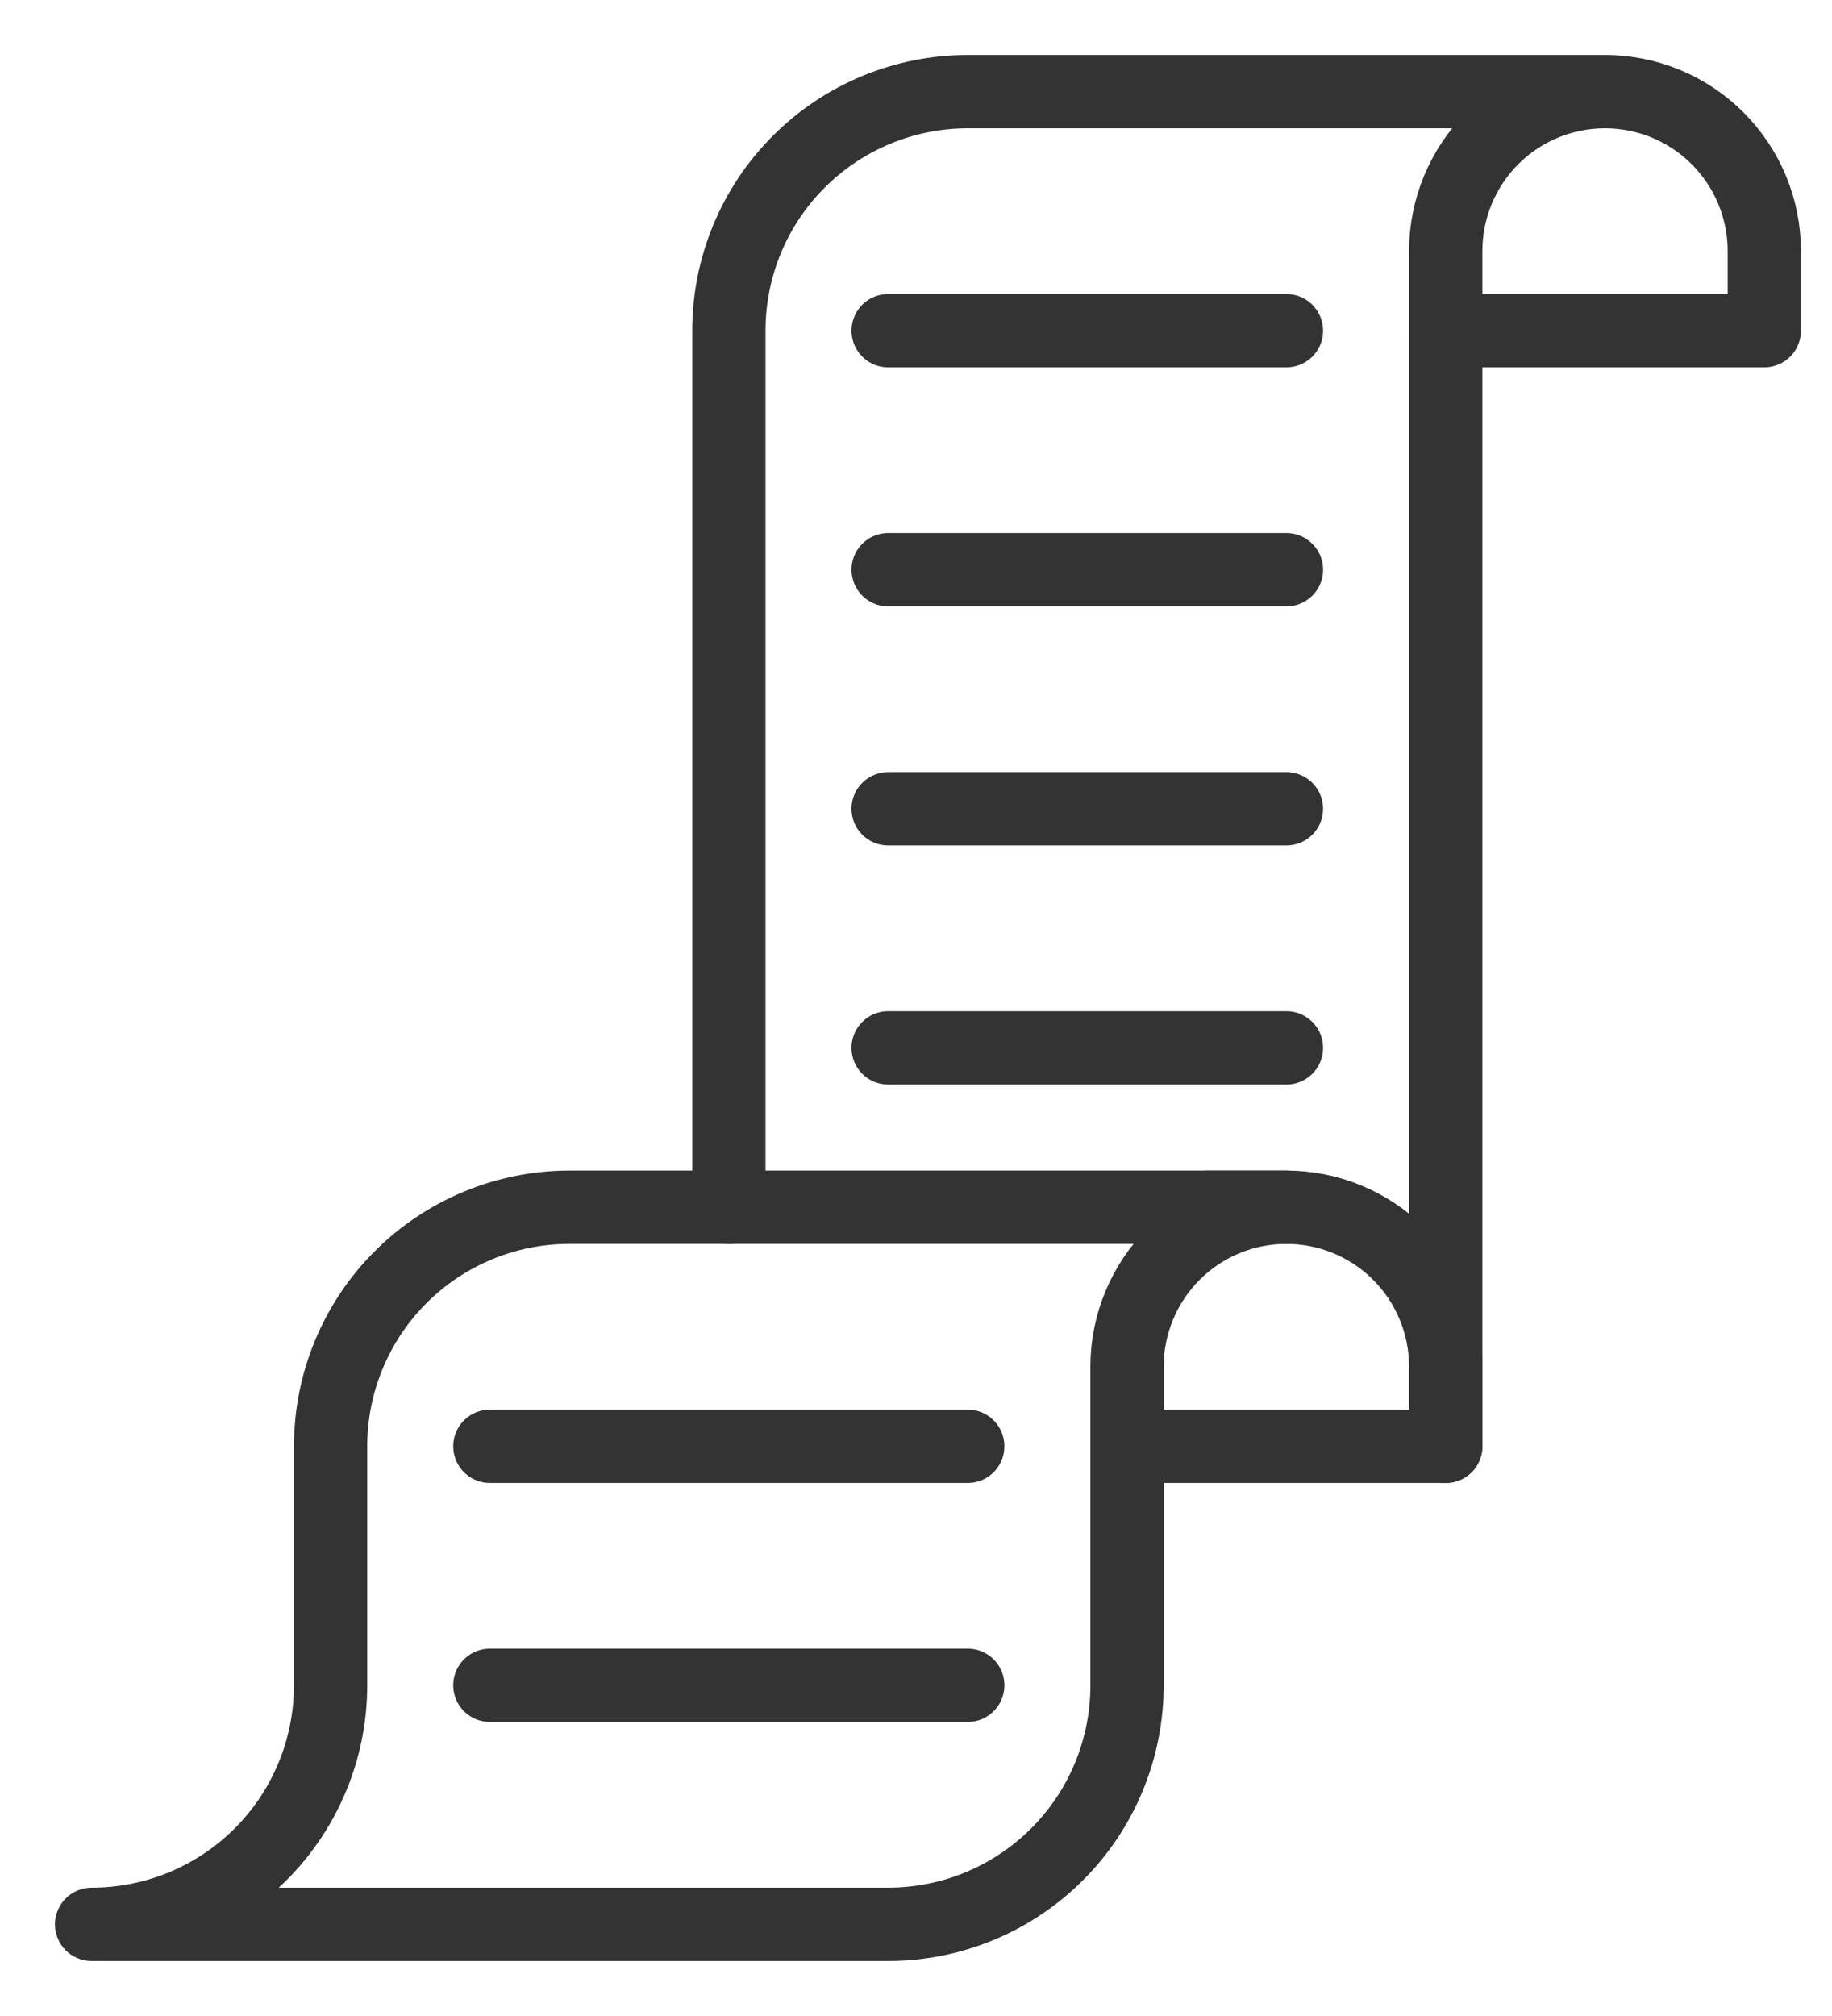<svg width="20" height="22" viewBox="0 0 20 22" fill="none" xmlns="http://www.w3.org/2000/svg">
<path d="M12.304 15.783H15.783V2.739C15.783 2.278 15.966 1.836 16.292 1.509C16.618 1.183 17.061 1 17.522 1H10.565C9.873 1 9.21 1.275 8.721 1.764C8.231 2.253 7.957 2.917 7.957 3.609V13.174" stroke="#333333" stroke-width="0.8" stroke-linecap="round" stroke-linejoin="round"/>
<path d="M3.609 15.783C3.609 15.091 3.884 14.427 4.373 13.938C4.862 13.449 5.526 13.174 6.217 13.174H14.043C13.582 13.174 13.14 13.357 12.814 13.683C12.488 14.009 12.304 14.452 12.304 14.913V18.391C12.304 19.083 12.03 19.747 11.54 20.236C11.051 20.725 10.387 21 9.696 21H1C1.692 21 2.355 20.725 2.845 20.236C3.334 19.747 3.609 19.083 3.609 18.391V15.783Z" stroke="#333333" stroke-width="0.8" stroke-linecap="round" stroke-linejoin="round"/>
<path d="M13.174 13.174H14.043C14.505 13.174 14.947 13.357 15.273 13.683C15.599 14.009 15.783 14.452 15.783 14.913V15.783" stroke="#333333" stroke-width="0.8" stroke-linecap="round" stroke-linejoin="round"/>
<path d="M17.522 1C17.983 1 18.425 1.183 18.751 1.509C19.078 1.836 19.261 2.278 19.261 2.739V3.609H15.783" stroke="#333333" stroke-width="0.8" stroke-linecap="round" stroke-linejoin="round"/>
<path d="M9.696 3.609H14.044" stroke="#333333" stroke-width="0.8" stroke-linecap="round" stroke-linejoin="round"/>
<path d="M9.696 6.217H14.044" stroke="#333333" stroke-width="0.8" stroke-linecap="round" stroke-linejoin="round"/>
<path d="M9.696 8.826H14.044" stroke="#333333" stroke-width="0.8" stroke-linecap="round" stroke-linejoin="round"/>
<path d="M9.696 11.435H14.044" stroke="#333333" stroke-width="0.8" stroke-linecap="round" stroke-linejoin="round"/>
<path d="M5.348 15.783H10.565" stroke="#333333" stroke-width="0.8" stroke-linecap="round" stroke-linejoin="round"/>
<path d="M5.348 18.391H10.565" stroke="#333333" stroke-width="0.8" stroke-linecap="round" stroke-linejoin="round"/>
</svg>
